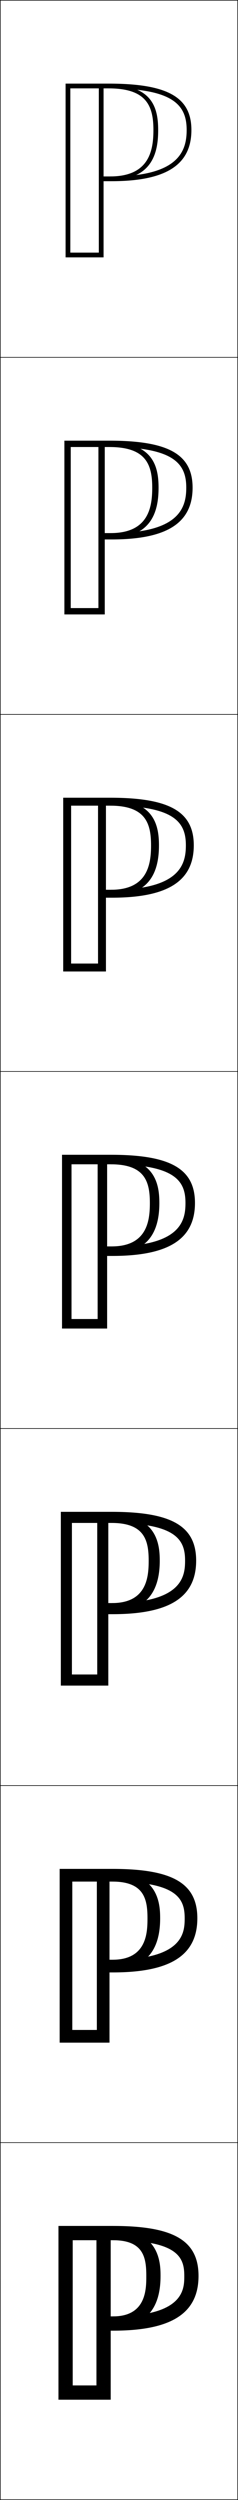 <?xml version="1.0" encoding="utf-8"?>
<!-- Generator: Adobe Illustrator 11 Build 225, SVG Export Plug-In . SVG Version: 6.0.0 Build 78)  -->
<!DOCTYPE svg PUBLIC "-//W3C//DTD SVG 1.0//EN"    "http://www.w3.org/TR/2001/REC-SVG-20010904/DTD/svg10.dtd">
<svg  xmlns="http://www.w3.org/2000/svg" xmlns:xlink="http://www.w3.org/1999/xlink" xmlns:a="http://ns.adobe.com/AdobeSVGViewerExtensions/3.0/"
	 width="100.25" height="1050.25" viewBox="0 0 100.25 1050.25" overflow="visible" enable-background="new 0 0 100.25 1050.25"
	 xml:space="preserve">
		<g id="レイヤー1">
			<g>
				<rect x="0.125" y="0.125" fill="none" stroke="#000000" stroke-width="0.25" width="100" height="150"/> 
				<rect x="0.125" y="150.125" fill="none" stroke="#000000" stroke-width="0.25" width="100" height="150"/> 
				<rect x="0.125" y="300.125" fill="none" stroke="#000000" stroke-width="0.25" width="100" height="150"/> 
				<rect x="0.125" y="450.125" fill="none" stroke="#000000" stroke-width="0.25" width="100" height="150"/> 
				<rect x="0.125" y="600.125" fill="none" stroke="#000000" stroke-width="0.25" width="100" height="150"/> 
				<rect x="0.125" y="750.125" fill="none" stroke="#000000" stroke-width="0.25" width="100" height="150"/> 
				<rect x="0.125" y="900.125" fill="none" stroke="#000000" stroke-width="0.25" width="100" height="150"/> 
			</g>
			<g>
				<g>
					<path d="M43.625,108.125v-72h-2v70h-12v-69h16.067c27.332,0,32.933,6.996,32.933,17.5
						c0,9.079-3.606,19.5-31.728,19.5H43.625v2h3.272c23.011,0,33.728-6.832,33.728-21.5
						c0-13.851-10.121-19.5-34.933-19.5H27.625v73H43.625z"/>
					<path d="M46.385,75.625C64.527,75.625,66.625,63.654,66.625,54.649
						C66.625,45.242,64.139,35.625,45.692,35.625v1.5c15.713,0,18.933,6.996,18.933,17.5
						c0,9.079-2.073,19.5-18.24,19.5V75.625z"/>
				</g>
				<g>
					<path d="M44.125,258.125v-71.667h-2.667v69H29.792v-67.667h16.222
						c27.391,0,32.444,7.065,32.444,17.083c0,8.485-3.005,19.083-31.439,19.083H44.125
						V226.625h2.894c23.269,0,34.106-6.903,34.106-21.75c0-14.02-10.173-19.75-35.111-19.75
						H27.125v73H44.125z"/>
					<path d="M46.591,225.958c17.33,0,20.2-11.177,20.2-21.052
						c0-8.646-2.071-19.115-20.777-19.115v2c15.248,0,18.111,7.065,18.111,17.083
						c0,8.485-1.728,19.083-17.534,19.083V225.958z"/>
				</g>
				<g>
					<path d="M44.625,408.125v-71.333h-3.333v68H29.958v-66.333h16.378
						c27.449,0,31.955,7.134,31.955,16.667c0,7.892-2.404,18.667-31.151,18.667H44.625
						V377.125h2.516c23.527,0,34.484-6.975,34.484-22c0-14.188-10.225-20-35.289-20H26.625v73H44.625z
						"/>
					<path d="M46.798,376.292c16.518,0,20.16-10.384,20.16-21.128
						c0-7.884-1.658-19.205-20.622-19.205v2.5c14.782,0,17.289,7.134,17.289,16.667
						c0,7.892-1.382,18.667-16.827,18.667V376.292z"/>
				</g>
				<g>
					<path d="M45.125,558.125v-71h-4v67h-11v-65h16.533c27.508,0,31.467,7.203,31.467,16.25
						c0,7.298-1.803,18.25-30.863,18.25H45.125v4h2.137c23.785,0,34.863-7.046,34.863-22.25
						c0-14.357-10.276-20.25-35.467-20.25H26.125v73H45.125z"/>
					<path d="M47.005,526.625c15.706,0,20.12-9.591,20.12-21.204
						c0-7.123-1.243-19.296-20.467-19.296v3c14.316,0,16.467,7.203,16.467,16.25
						c0,7.298-1.037,18.25-16.12,18.25V526.625z"/>
				</g>
				<g>
					<path d="M45.625,708.125v-70.667h-4.667v66H30.292v-63.667h16.688
						c27.566,0,30.978,7.272,30.978,15.834c0,6.704-1.202,17.833-30.576,17.833H45.625
						V678.125h1.757c24.044,0,35.242-7.117,35.242-22.5c0-14.526-10.328-20.5-35.645-20.5
						H25.625v73H45.625z"/>
					<path d="M47.211,676.958c14.895,0,20.081-8.797,20.081-21.279
						c0-6.363-0.829-19.388-20.312-19.388v3.5c13.851,0,15.645,7.272,15.645,15.834
						c0,6.704-0.691,17.833-15.414,17.833V676.958z"/>
				</g>
				<g>
					<path d="M46.125,858.125v-70.333h-5.333v65H30.458v-62.334h16.844
						c27.625,0,30.489,7.342,30.489,15.417c0,6.111-0.601,17.417-30.288,17.417H46.125V828.625
						h1.379c24.302,0,35.621-7.188,35.621-22.75c0-14.695-10.38-20.75-35.822-20.75H25.125v73H46.125
						z"/>
					<path d="M47.418,827.292c14.083,0,20.04-8.004,20.04-21.356
						c0-5.602-0.415-19.478-20.156-19.478v4C60.688,790.458,62.125,797.8,62.125,805.875
						c0,6.111-0.346,17.417-14.707,17.417V827.292z"/>
				</g>
				<g>
					<path d="M47.625,979.125c24.561,0,36-7.259,36-23c0-14.864-10.432-21-36-21h-23v73h22v-70h-6v64h-10v-61h17
						c27.684,0,30,7.41,30,15c0,5.518,0,17-30,17h-1v6H47.625z"/>
					<path d="M47.625,977.625c13.271,0,20-7.21,20-21.432c0-4.841,0-19.568-20-19.568v4.5
						c12.919,0,14,7.41,14,15c0,5.518,0,17-14,17V977.625z"/>
				</g>
			</g>
		</g>
	</svg>
